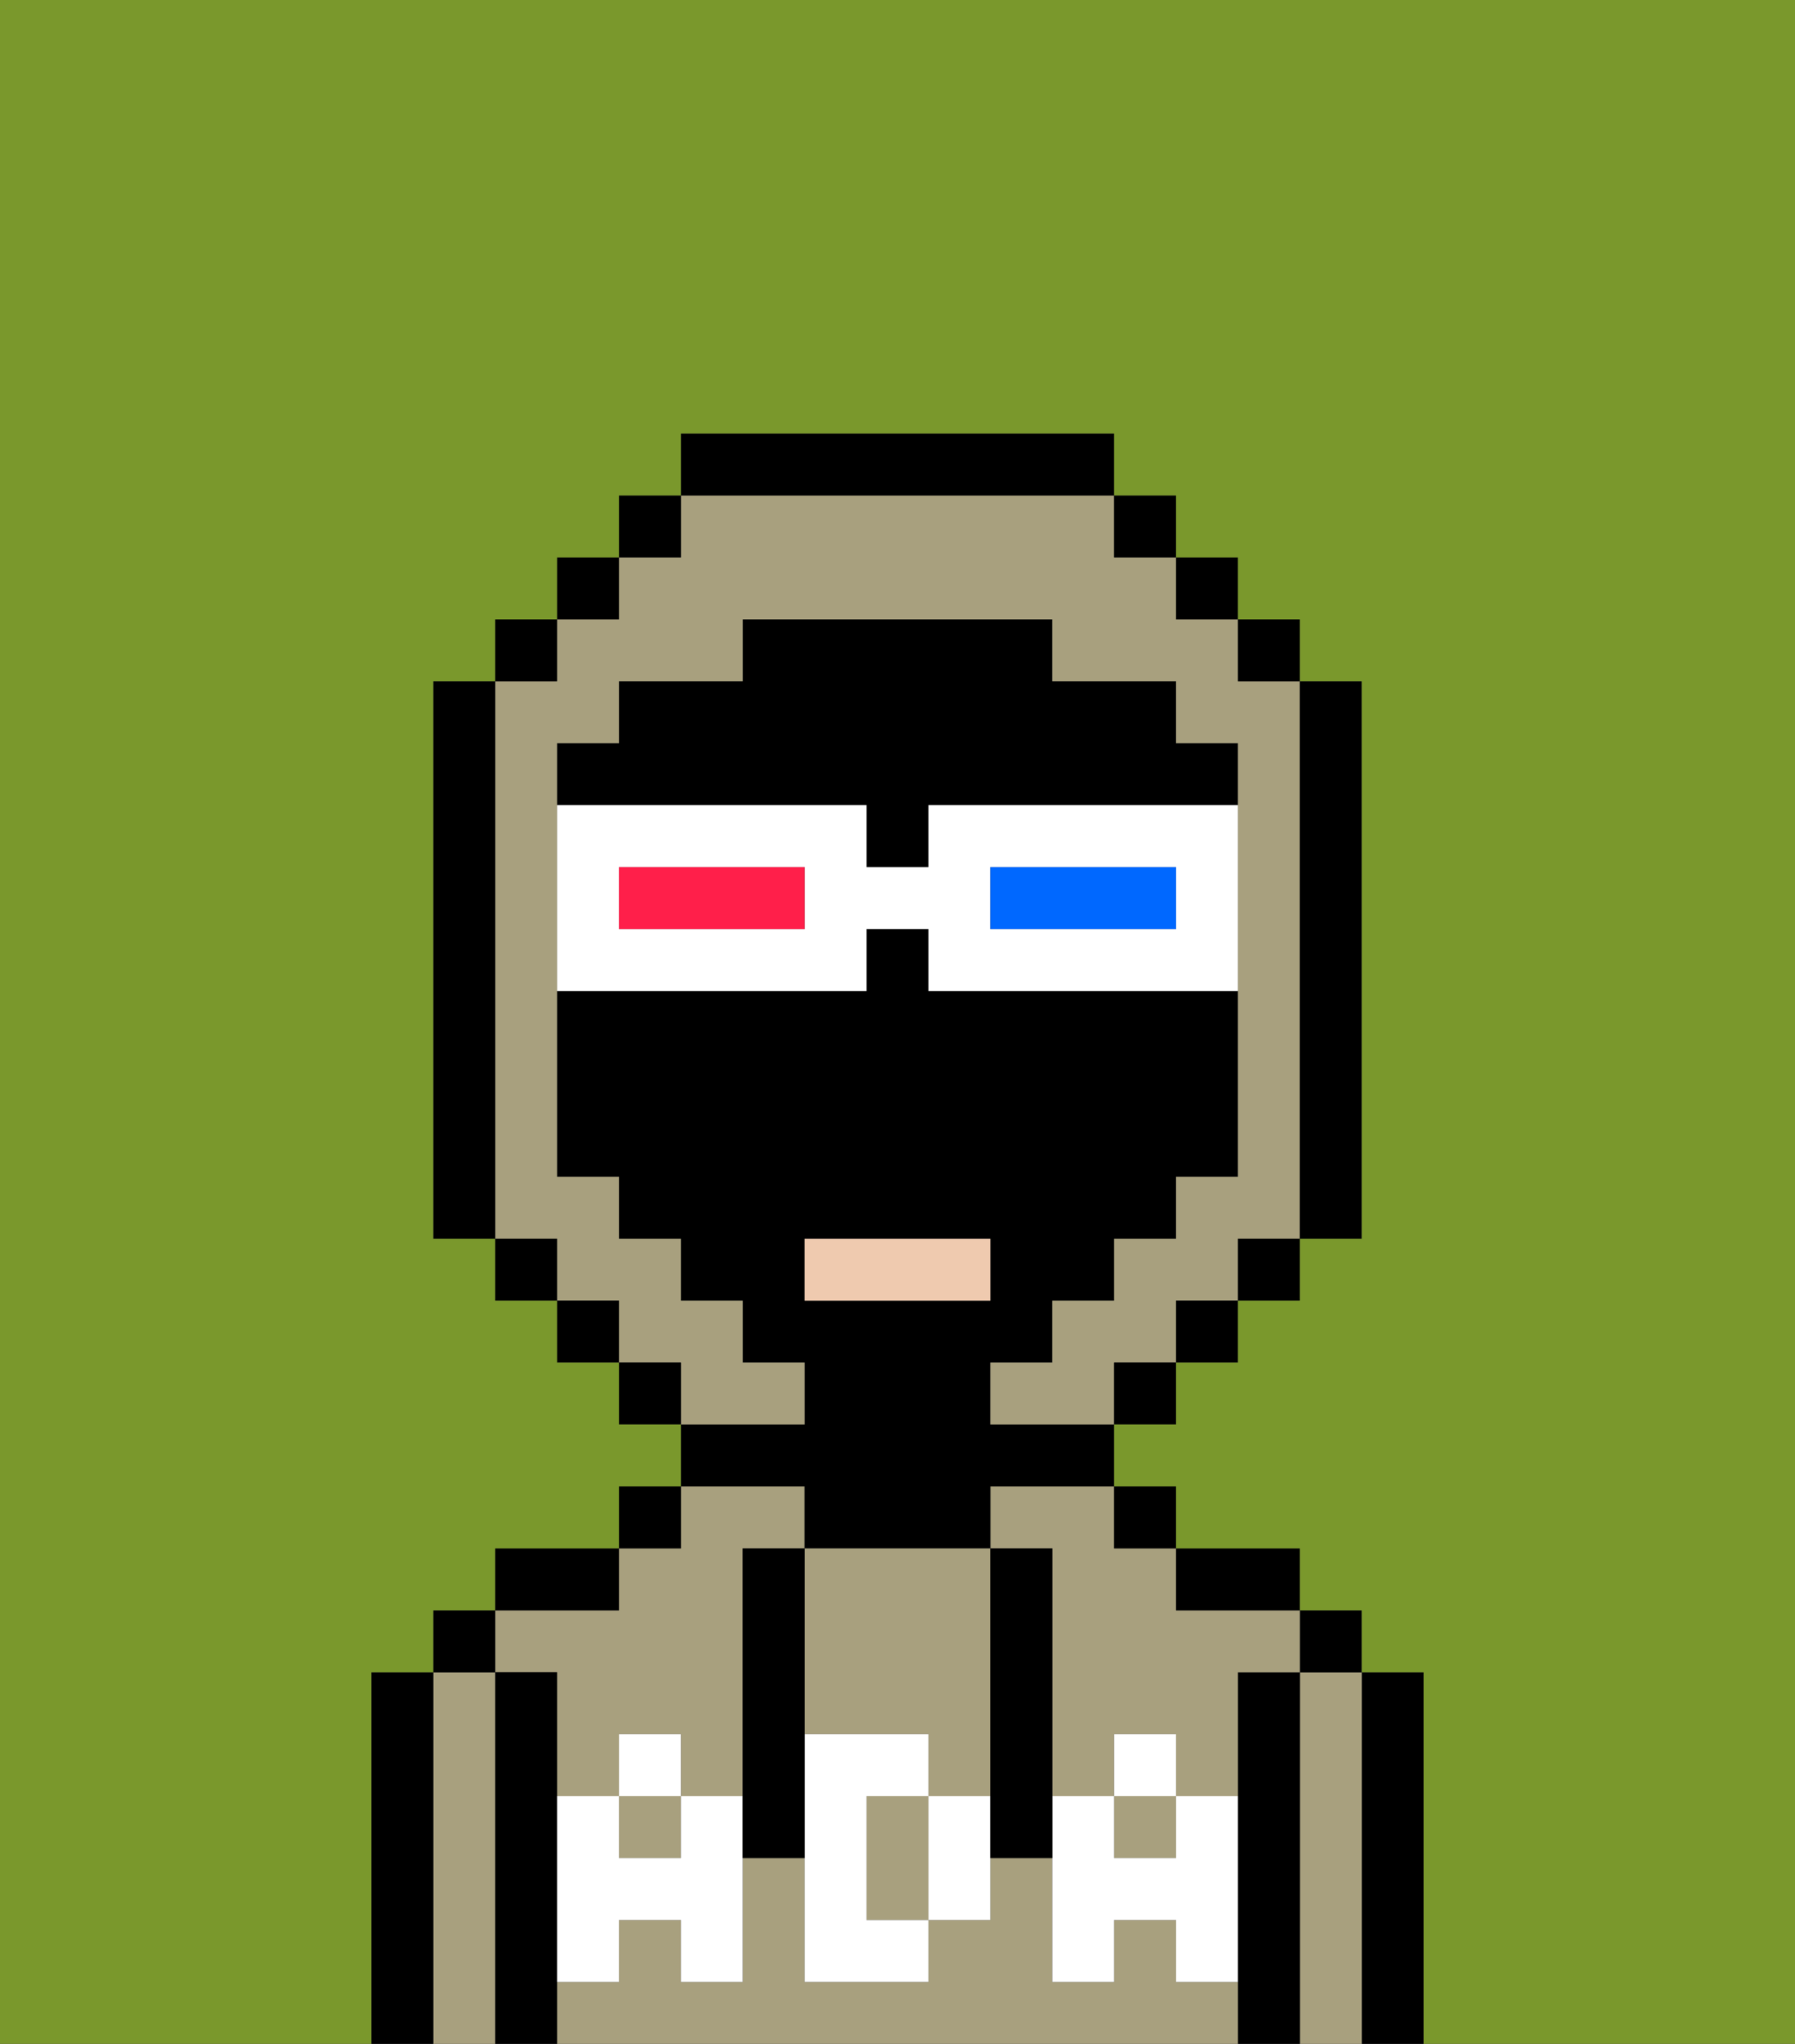 <svg xmlns="http://www.w3.org/2000/svg" viewBox="0 0 29 33"><rect x="0" y="0" width="29" height="33" fill="#333333" stroke="none"/><defs><style>polygon,rect,path{shape-rendering:crispedges;}.ua282-1{fill:#000000;}.ua282-2{fill:#a8a07e;}.ua282-3{fill:#ffffff;}.ua282-4{fill:#efcaaf;}.ua282-5{fill:#7a982c;}.ua282-6{fill:#ffffff;}.ua282-7{fill:#0068ff;}.ua282-8{fill:#ff1f4a;}</style></defs><path class="ua282-1" d="M23,27H22v6h1V27Z"/><path class="ua282-2" d="M22,27H21v6h1V27Z"/><rect class="ua282-1" x="21" y="26" width="1" height="1"/><path class="ua282-1" d="M21,27H20v6h1V27Z"/><path class="ua282-2" d="M9,27v2h1V28h1v1h1V25h1V24H11v1H10v1H8v1Z"/><path class="ua282-2" d="M19,32V31H18v1H17V30H16v1H15v1H13V30H12v2H11V31H10v1H9v1H20V32Z"/><rect class="ua282-2" x="10" y="29" width="1" height="1"/><path class="ua282-2" d="M16,25h1v4h1V28h1v1h1V27h1V26H19V25H18V24H16Z"/><rect class="ua282-2" x="18" y="29" width="1" height="1"/><path class="ua282-1" d="M20,26h1V25H19v1Z"/><rect class="ua282-1" x="18" y="24" width="1" height="1"/><path class="ua282-1" d="M13,25h3V24h2V23H16V22h1V21h1V20h1V19h1V16H15V15H14v1H9v3h1v1h1v1h1v1h1v1H11v1h2Zm0-5h3v1H13Z"/><rect class="ua282-1" x="10" y="24" width="1" height="1"/><path class="ua282-1" d="M10,25H8v1h2Z"/><path class="ua282-1" d="M9,31V27H8v6H9V31Z"/><path class="ua282-2" d="M8,27H7v6H8V27Z"/><rect class="ua282-1" x="7" y="26" width="1" height="1"/><path class="ua282-1" d="M7,27H6v6H7V27Z"/><path class="ua282-2" d="M14,29v2h1V29Z"/><path class="ua282-2" d="M13,28h2v1h1V25H13v3Z"/><path class="ua282-3" d="M19,30H18V29H17v3h1V31h1v1h1V29H19Z"/><rect class="ua282-3" x="18" y="28" width="1" height="1"/><path class="ua282-3" d="M15,29v2h1V29Z"/><path class="ua282-3" d="M14,30V29h1V28H13v4h2V31H14Z"/><path class="ua282-3" d="M11,29v1H10V29H9v3h1V31h1v1h1V29Z"/><rect class="ua282-3" x="10" y="28" width="1" height="1"/><path class="ua282-1" d="M13,27V25H12v5h1V27Z"/><path class="ua282-1" d="M17,28V25H16v5h1V28Z"/><rect class="ua282-4" x="13" y="20" width="3" height="1"/><path class="ua282-1" d="M14,13v1h1V13h5V12H19V11H17V10H12v1H10v1H9v1h5Z"/><path class="ua282-2" d="M13,22H12V21H11V20H10V19H9V12h1V11h2V10h5v1h2v1h1v7H19v1H18v1H17v1H16v1h2V22h1V21h1V20h1V11H20V10H19V9H18V8H11V9H10v1H9v1H8v9H9v1h1v1h1v1h2Z"/><rect class="ua282-1" x="10" y="8" width="1" height="1"/><rect class="ua282-1" x="9" y="9" width="1" height="1"/><rect class="ua282-1" x="8" y="10" width="1" height="1"/><path class="ua282-1" d="M8,11H7v9H8V11Z"/><rect class="ua282-1" x="8" y="20" width="1" height="1"/><rect class="ua282-1" x="9" y="21" width="1" height="1"/><rect class="ua282-1" x="10" y="22" width="1" height="1"/><rect class="ua282-1" x="18" y="22" width="1" height="1"/><rect class="ua282-1" x="19" y="21" width="1" height="1"/><rect class="ua282-1" x="20" y="20" width="1" height="1"/><path class="ua282-1" d="M21,20h1V11H21v9Z"/><rect class="ua282-1" x="20" y="10" width="1" height="1"/><rect class="ua282-1" x="19" y="9" width="1" height="1"/><rect class="ua282-1" x="18" y="8" width="1" height="1"/><path class="ua282-1" d="M18,8V7H11V8h7Z"/><path class="ua282-5" d="M0,7V33H6V27H7V26H8V25h2V24h1V23H10V22H9V21H8V20H7V11H8V10H9V9h1V8h1V7h7V8h1V9h1v1h1v1h1v9H21v1H20v1H19v1H18v1h1v1h2v1h1v1h1v6h6V0H0Z"/><path class="ua282-6" d="M20,13H15v1H14V13H9v3h5V15h1v1h5V13Zm-7,2H10V14h3Zm6,0H16V14h3Z"/><path class="ua282-7" d="M16,14v1h3V14H16Z"/><path class="ua282-8" d="M10,14v1h3V14H10Z"/></svg>